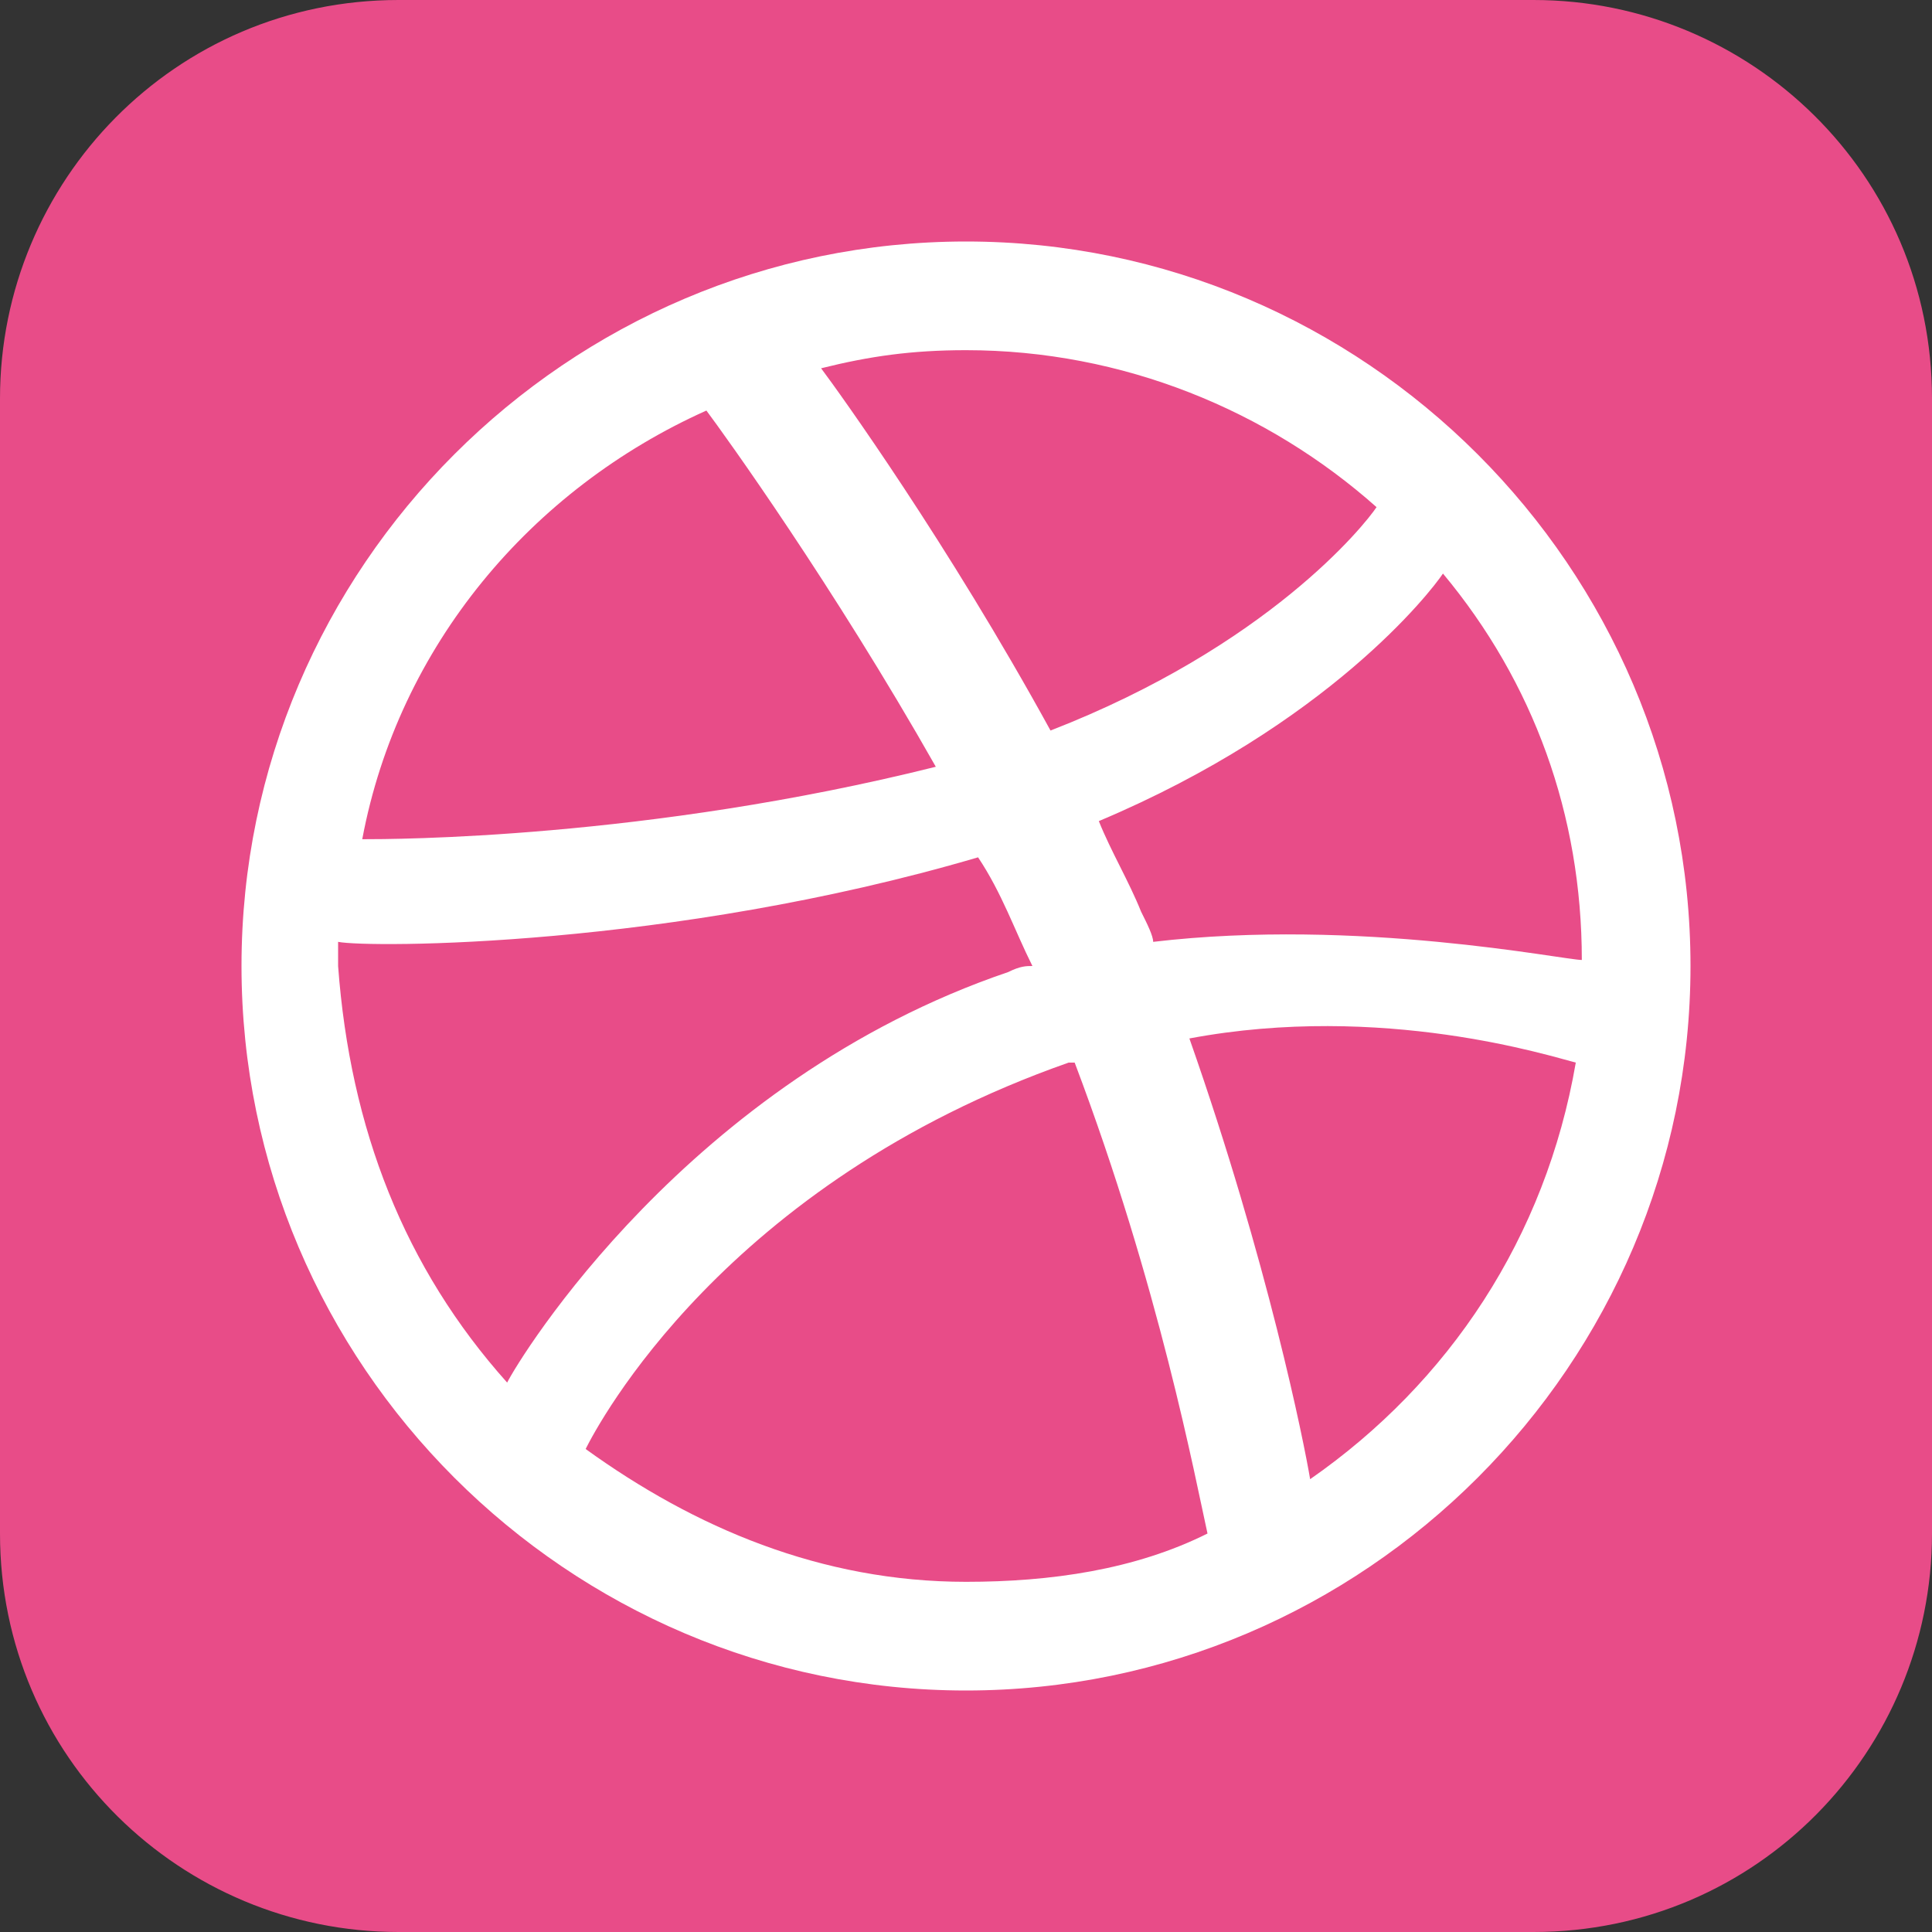 <?xml version="1.0" encoding="utf-8"?>
<!-- Generator: Adobe Illustrator 22.0.1, SVG Export Plug-In . SVG Version: 6.00 Build 0)  -->
<svg version="1.1" baseProfile="tiny" id="图层_1"
	 xmlns="http://www.w3.org/2000/svg" xmlns:xlink="http://www.w3.org/1999/xlink" x="0px" y="0px" viewBox="0 0 32 32"
	 xml:space="preserve">
<rect x="0" y="0" width="32" height="32" fill="#333333" stroke="none"/>
<title>douban-active</title>
<path fill="#E84C88" d="M25.4,32H6.6C3,32,0,29.1,0,25.4c0,0,0,0,0,0V6.6C0,3,2.9,0,6.6,0c0,0,0,0,0,0h18.8C29,0,32,2.9,32,6.6
	c0,0,0,0,0,0v18.8C32,29,29.1,32,25.4,32C25.4,32,25.4,32,25.4,32z"/>
<path id="SVGID_3_" fill="#FFFFFF" d="M16,28C9.4,28,4,22.6,4,16S9.4,4,16,4s12,5.4,12,12S22.6,28,16,28z M26.1,17.6
	c-0.4-0.1-3.2-1-6.4-0.4c1.3,3.7,1.9,6.7,2,7.3C24,22.9,25.6,20.5,26.1,17.6z M20,25.4c-0.2-0.9-0.8-4.1-2.2-7.8h-0.1
	c-5.7,2-7.8,6-8,6.4c1.8,1.3,3.9,2.2,6.3,2.2C17.4,26.2,18.8,26,20,25.4L20,25.4z M8.4,22.9c0.2-0.4,3-5,8.3-6.8
	c0.2-0.1,0.3-0.1,0.4-0.1c-0.3-0.6-0.5-1.2-0.9-1.8c-5.1,1.5-10.1,1.5-10.6,1.4V16C5.8,18.7,6.7,21,8.4,22.9L8.4,22.9z M6,13.9
	c0.5,0,4.7,0,9.5-1.2c-1.7-3-3.5-5.5-3.8-5.9C8.8,8.1,6.6,10.7,6,13.9z M13.6,6.1c0.3,0.4,2.1,2.9,3.8,6c3.6-1.4,5.2-3.4,5.4-3.7
	c-1.8-1.6-4.2-2.6-6.8-2.6C15.1,5.8,14.4,5.9,13.6,6.1L13.6,6.1z M23.9,9.5c-0.2,0.3-1.9,2.5-5.7,4.1c0.2,0.5,0.5,1,0.7,1.5
	c0.1,0.2,0.2,0.4,0.2,0.5c3.4-0.4,6.8,0.3,7.1,0.3C26.2,13.5,25.4,11.3,23.9,9.5z"/>
</svg>
